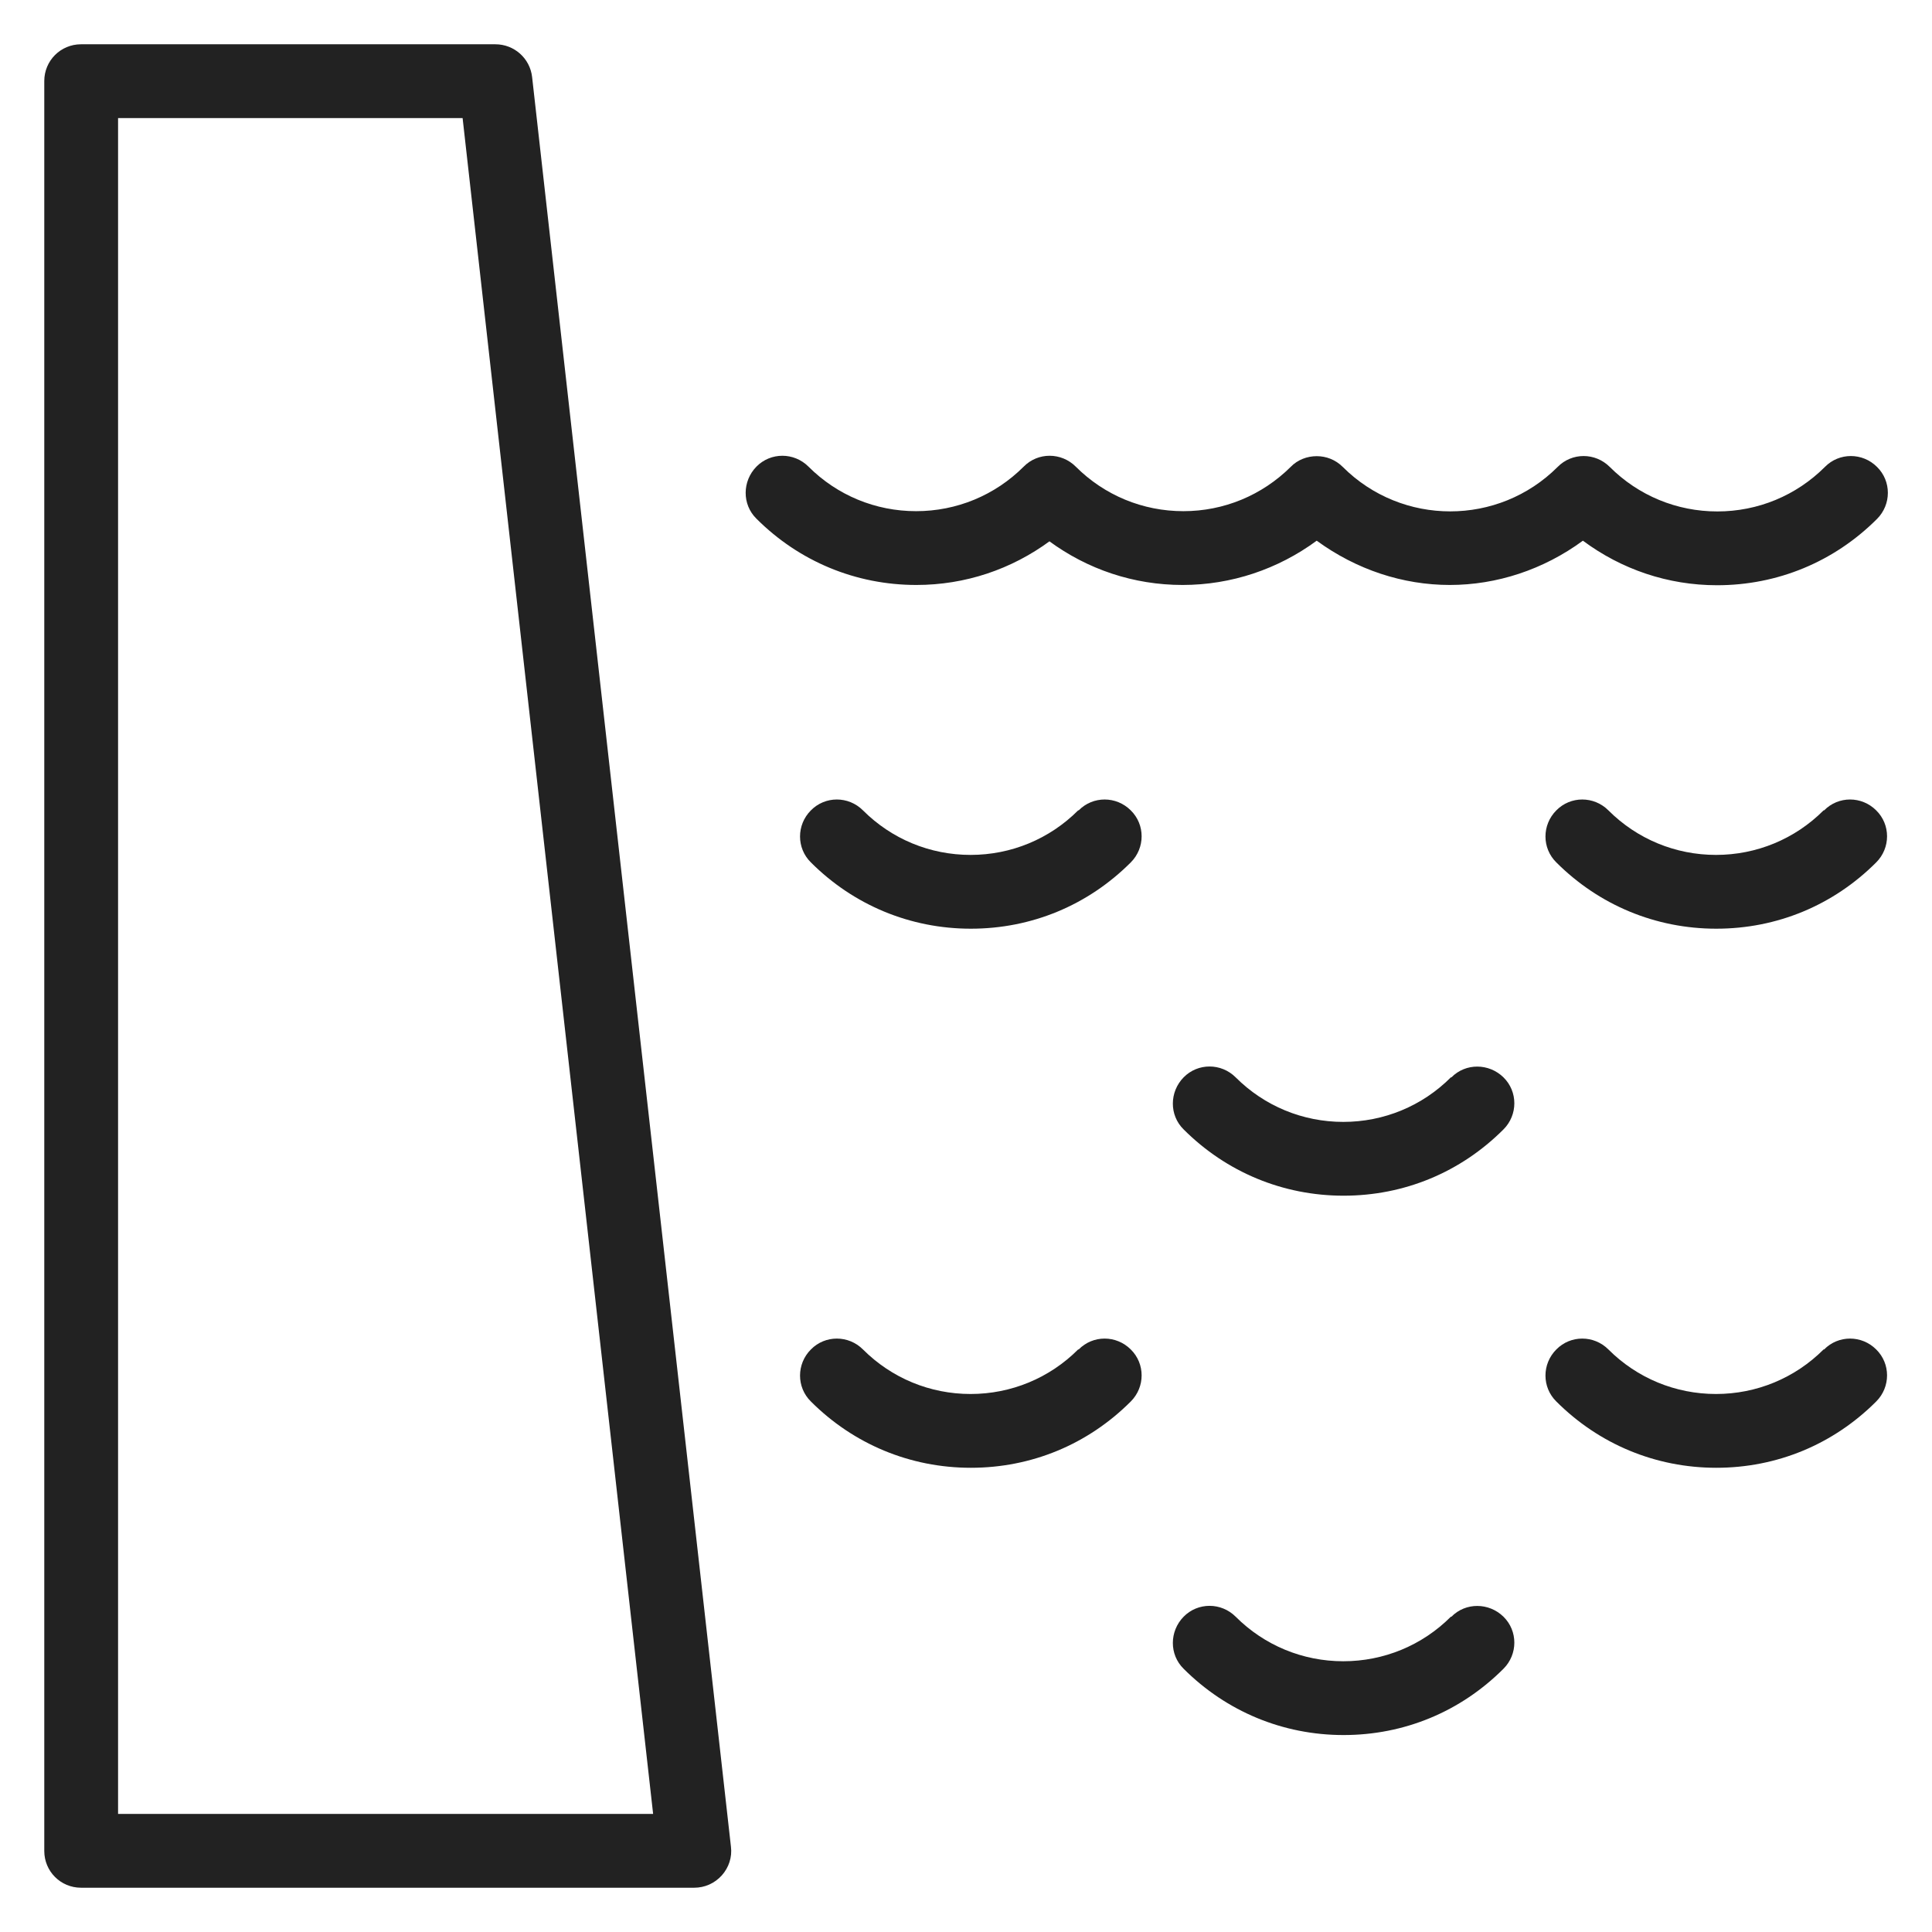 <svg width="72" height="72" viewBox="0 0 72 72" fill="none" xmlns="http://www.w3.org/2000/svg">
<g id="dam_XL 1">
<g id="Group">
<path id="Vector" d="M19.83 2.87C19.75 2.17 19.16 1.65 18.46 1.65H3.02C2.26 1.65 1.65 2.26 1.65 3.02V68.98C1.65 69.74 2.26 70.35 3.02 70.35H25.87C26.26 70.35 26.63 70.19 26.9 69.89C27.16 69.6 27.29 69.21 27.24 68.82L19.83 2.87ZM4.4 67.6V4.4H17.24L24.34 67.6H4.4V67.6Z" fill="#222222"/>
<path id="Vector_2" d="M39.09 20.16C40.53 21.22 42.25 21.8 44.07 21.8C45.89 21.8 47.63 21.21 49.07 20.15C50.55 21.23 52.28 21.8 54.03 21.8C55.78 21.8 57.52 21.23 58.99 20.15C60.43 21.22 62.16 21.81 63.99 21.81C66.24 21.81 68.35 20.94 69.95 19.34C70.49 18.8 70.49 17.93 69.95 17.4C69.41 16.86 68.54 16.86 68.01 17.4C66.94 18.47 65.51 19.06 64 19.06C62.49 19.06 61.06 18.47 59.99 17.4C59.45 16.86 58.58 16.86 58.05 17.4C55.84 19.61 52.25 19.61 50.04 17.4C49.77 17.13 49.42 17 49.07 17C48.72 17 48.36 17.13 48.1 17.4C47.03 18.46 45.61 19.05 44.1 19.05C42.59 19.05 41.16 18.46 40.09 17.39C39.55 16.85 38.68 16.85 38.15 17.39C37.08 18.46 35.65 19.05 34.14 19.05C32.63 19.05 31.2 18.46 30.13 17.39C29.59 16.85 28.72 16.85 28.19 17.39C27.66 17.93 27.65 18.8 28.19 19.33C29.78 20.92 31.89 21.8 34.15 21.8C35.97 21.8 37.69 21.22 39.13 20.16H39.09Z" fill="#222222"/>
<path id="Vector_3" d="M40.18 30.2C39.11 31.27 37.68 31.86 36.17 31.86C34.66 31.86 33.23 31.27 32.16 30.2C31.62 29.66 30.75 29.66 30.22 30.2C29.68 30.74 29.68 31.61 30.22 32.14C31.81 33.73 33.92 34.61 36.18 34.61C38.44 34.61 40.54 33.74 42.14 32.14C42.68 31.6 42.68 30.73 42.14 30.2C41.6 29.66 40.73 29.66 40.2 30.2H40.18Z" fill="#222222"/>
<path id="Vector_4" d="M67.96 30.2C66.89 31.27 65.46 31.86 63.95 31.86C62.44 31.86 61.01 31.27 59.94 30.2C59.4 29.66 58.53 29.66 58 30.2C57.46 30.74 57.46 31.61 58 32.14C59.59 33.73 61.7 34.61 63.96 34.61C66.22 34.61 68.32 33.74 69.92 32.14C70.46 31.6 70.46 30.73 69.92 30.2C69.38 29.66 68.51 29.66 67.98 30.2H67.96Z" fill="#222222"/>
<path id="Vector_5" d="M54.07 40.15C53 41.22 51.57 41.81 50.06 41.81C48.55 41.81 47.12 41.22 46.05 40.15C45.51 39.61 44.64 39.61 44.11 40.15C43.58 40.69 43.57 41.56 44.11 42.09C45.7 43.68 47.81 44.56 50.07 44.56C52.33 44.56 54.43 43.69 56.03 42.09C56.57 41.55 56.57 40.68 56.03 40.15C55.49 39.62 54.62 39.61 54.09 40.15H54.07Z" fill="#222222"/>
<path id="Vector_6" d="M40.18 50.29C39.11 51.36 37.68 51.95 36.17 51.95C34.66 51.95 33.23 51.36 32.16 50.29C31.62 49.75 30.75 49.75 30.22 50.29C29.68 50.83 29.68 51.7 30.22 52.23C31.81 53.82 33.92 54.7 36.18 54.7C38.44 54.7 40.54 53.83 42.14 52.23C42.68 51.69 42.68 50.82 42.14 50.29C41.6 49.75 40.73 49.75 40.2 50.29H40.18Z" fill="#222222"/>
<path id="Vector_7" d="M67.96 50.29C66.89 51.36 65.46 51.95 63.95 51.95C62.44 51.95 61.01 51.36 59.94 50.29C59.4 49.75 58.53 49.75 58 50.29C57.46 50.83 57.46 51.7 58 52.23C59.59 53.82 61.7 54.7 63.96 54.7C66.22 54.7 68.32 53.83 69.92 52.23C70.46 51.69 70.46 50.82 69.92 50.29C69.38 49.75 68.51 49.75 67.98 50.29H67.96Z" fill="#222222"/>
<path id="Vector_8" d="M54.07 60.25C53 61.32 51.57 61.91 50.06 61.91C48.55 61.91 47.12 61.32 46.05 60.25C45.51 59.71 44.64 59.71 44.11 60.25C43.58 60.79 43.57 61.66 44.11 62.19C45.7 63.78 47.81 64.66 50.07 64.66C52.33 64.66 54.43 63.79 56.03 62.19C56.57 61.65 56.57 60.78 56.03 60.25C55.49 59.72 54.62 59.71 54.09 60.25H54.07Z" fill="#222222"/>
</g>
</g>
</svg>

